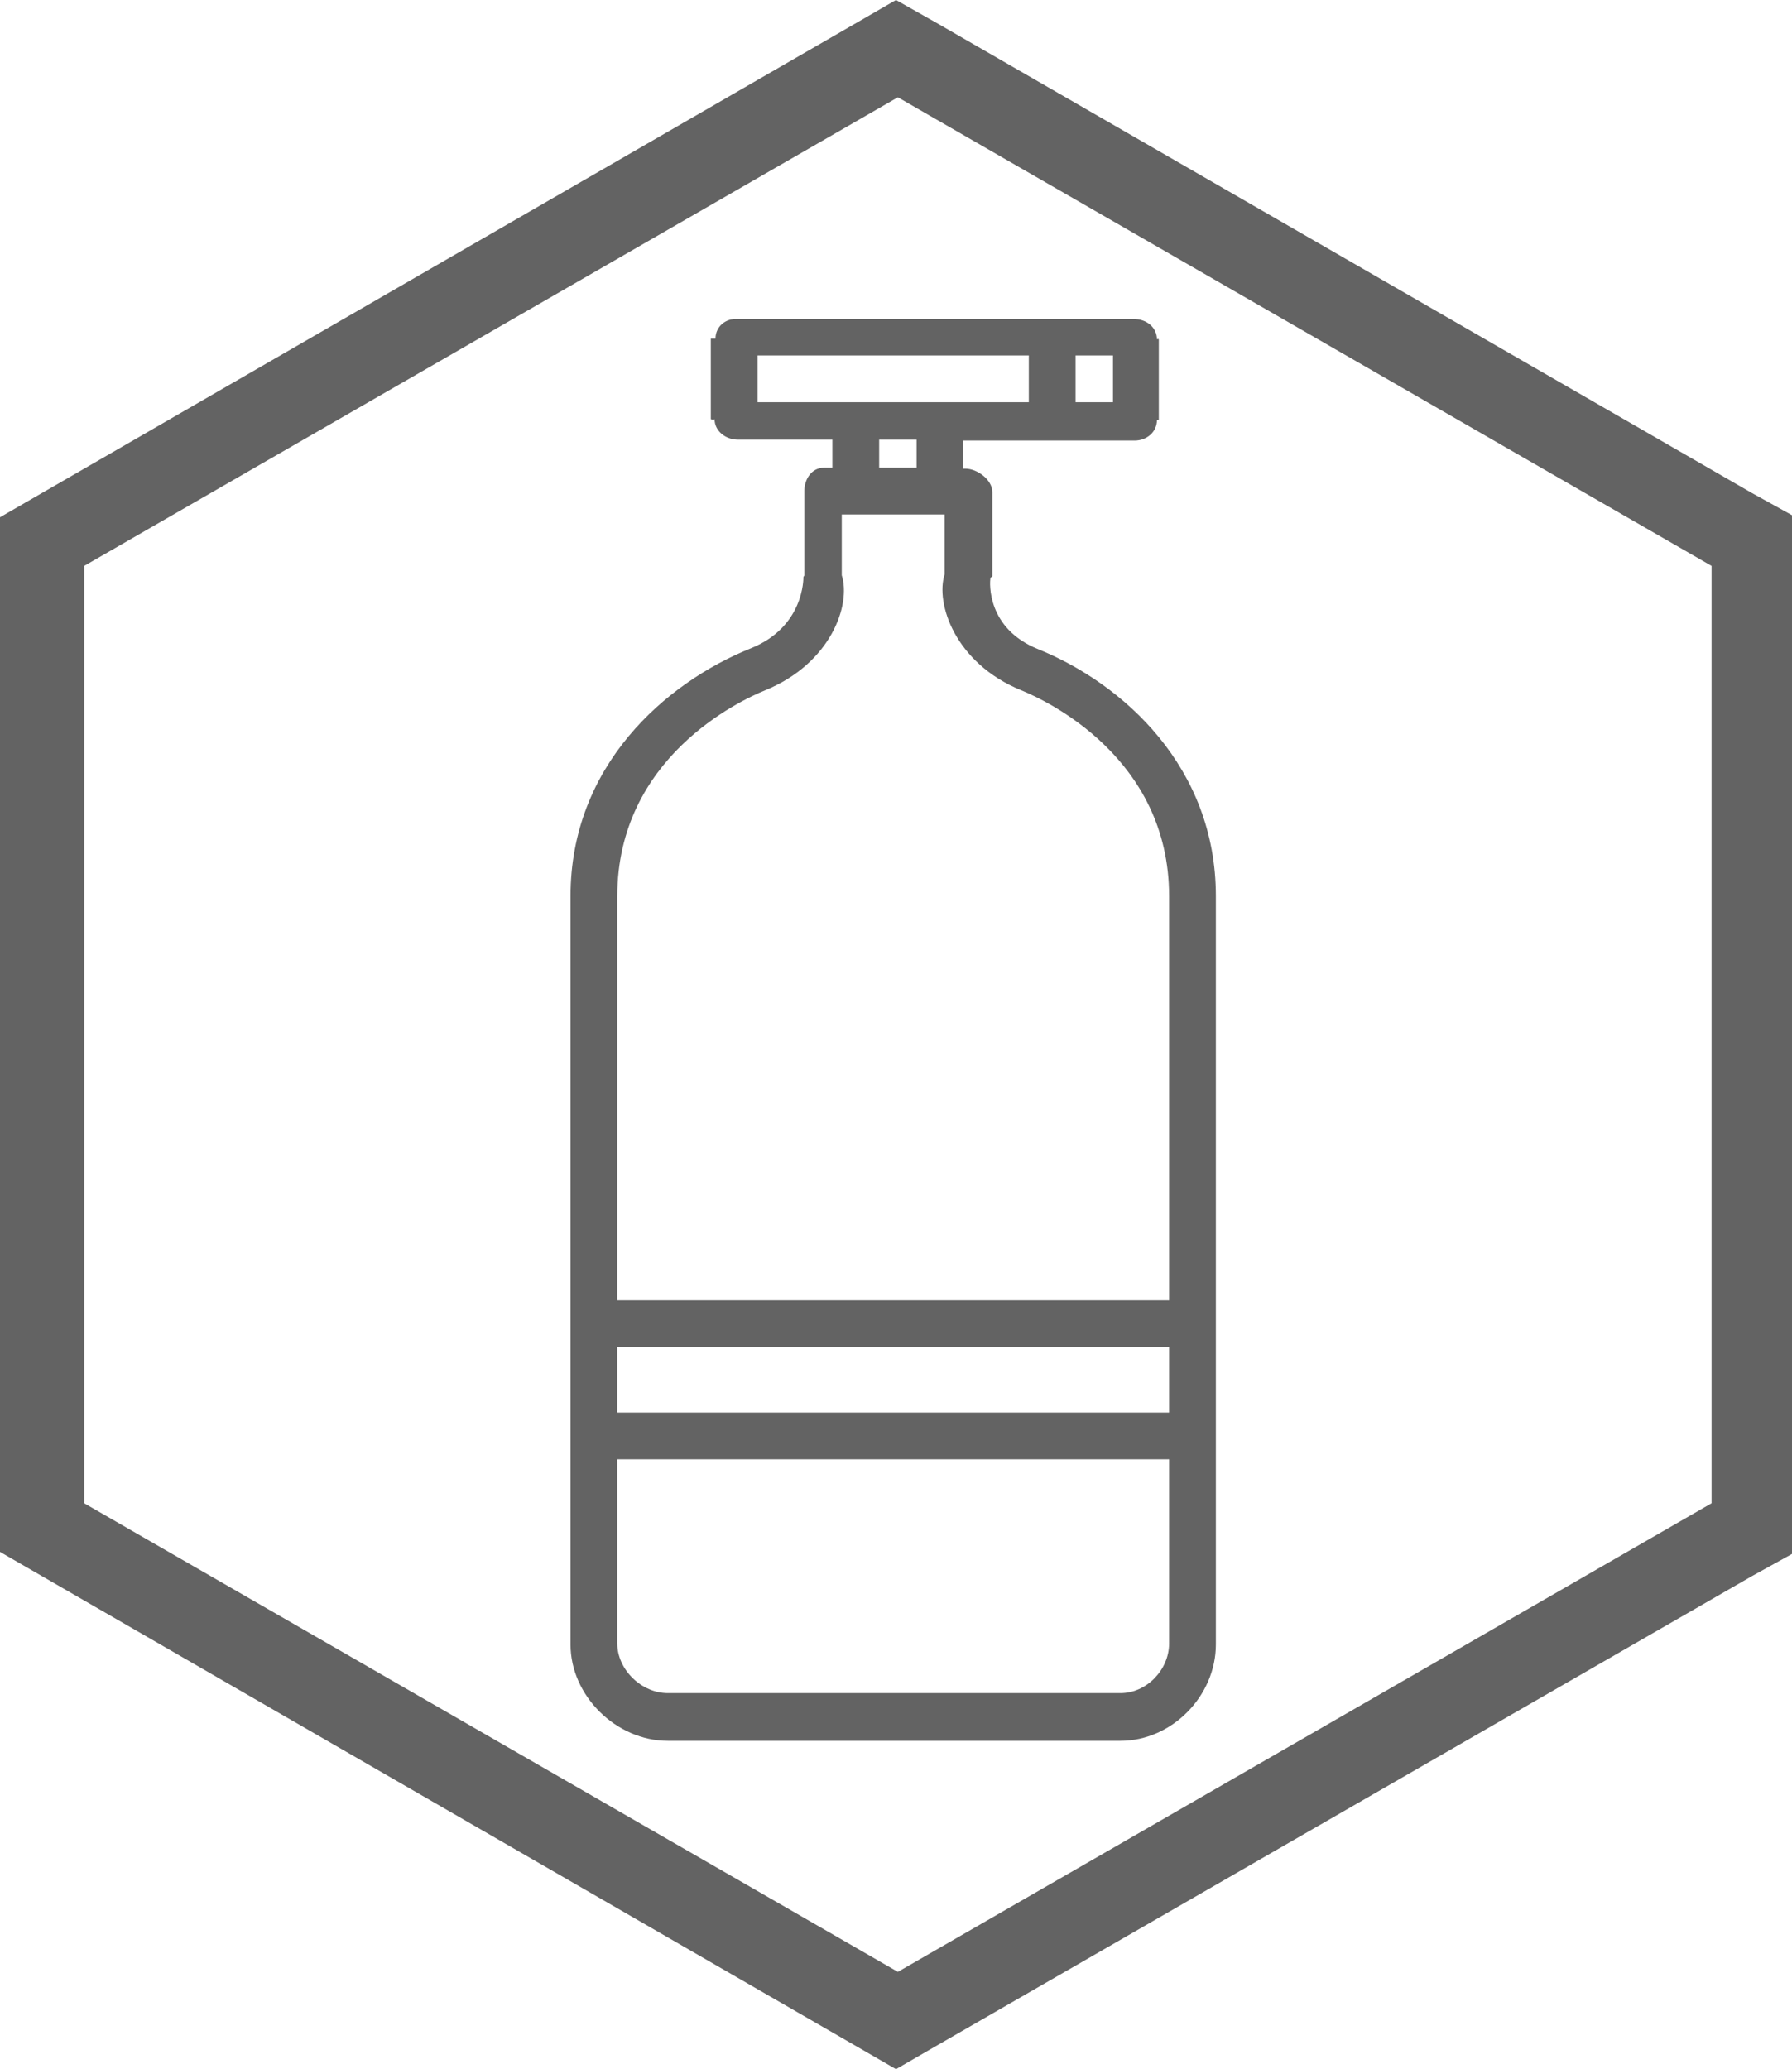 <?xml version="1.0" encoding="utf-8"?>
<!-- Generator: Adobe Illustrator 19.2.0, SVG Export Plug-In . SVG Version: 6.00 Build 0)  -->
<svg version="1.1" id="Layer_1" xmlns="http://www.w3.org/2000/svg" xmlns:xlink="http://www.w3.org/1999/xlink" x="0px" y="0px"
	 viewBox="0 0 191.6 221.2" style="enable-background:new 0 0 191.6 221.2;" xml:space="preserve">
<style type="text/css">
	.st0{fill:#636363;}
</style>
<g>
	<path class="st0" d="M187.3,52.7L100.4,2.6L95.8,0l-4.5,2.6L4.5,52.7L0,55.3v5.2v100.2v5.2l4.5,2.6l86.8,50.1l4.5,2.6l4.5-2.6
		l87-50.1l4.7-2.6v-5.2V60.5v-5.2L187.3,52.7z M183,160.7l-87,50.1L9,160.7V60.5l87-50.1l87,50.1V160.7z"/>
	<path class="st0" d="M76.5,36.2c0,0-0.2,0-0.2,0c0,0-0.3,0-0.3,0v8.6c0,0,0.2,0.1,0.3,0.1c0,0,0.1-0.1,0.1-0.1
		c0,1.3,1.2,2.2,2.5,2.2H89v3h-0.9c-1.3,0-2.1,1.2-2.1,2.5v9c0,0.1-0.1,0.1-0.1,0.2c0,0.1,0.1,5.3-5.6,7.6C71.1,73,61,81.9,61,95.8
		v80c0,5.5,4.9,10.3,10.4,10.3h48.4c5.5,0,10.2-4.8,10.2-10.3v-80c0-13.8-9.9-22.7-19-26.4c-5.5-2.2-5.2-7.1-5.1-7.6
		c0-0.1,0.2-0.1,0.2-0.2v-9c0-1.3-1.6-2.5-2.9-2.5H103v-3h18.3c1.3,0,2.4-0.9,2.4-2.2c0,0,0.1,0,0.1,0c0,0,0.1,0,0.1,0v-8.6
		c0,0-0.1-0.1-0.1-0.1c0,0-0.1,0.1-0.1,0.1c0-1.3-1.1-2.2-2.5-2.2H78.9C77.6,34,76.5,34.9,76.5,36.2z M125,175.7
		c0,2.8-2.4,5.3-5.2,5.3H71.4c-2.8,0-5.4-2.5-5.4-5.3V156h59V175.7z M125,151H66v-7h59V151z M109.2,73.8c2.7,1.1,15.8,7.2,15.8,22
		V139H66V95.8c0-14.8,13.1-20.9,15.8-22c7.1-2.9,9.2-9.2,8.2-12.3V55h11v6.4C100,64.5,102.1,70.9,109.2,73.8z M94,50v-3h4v3H94z
		 M115,38h4v5h-4V38z M81,38h29v5H81V38z"/>
</g>
</svg>
